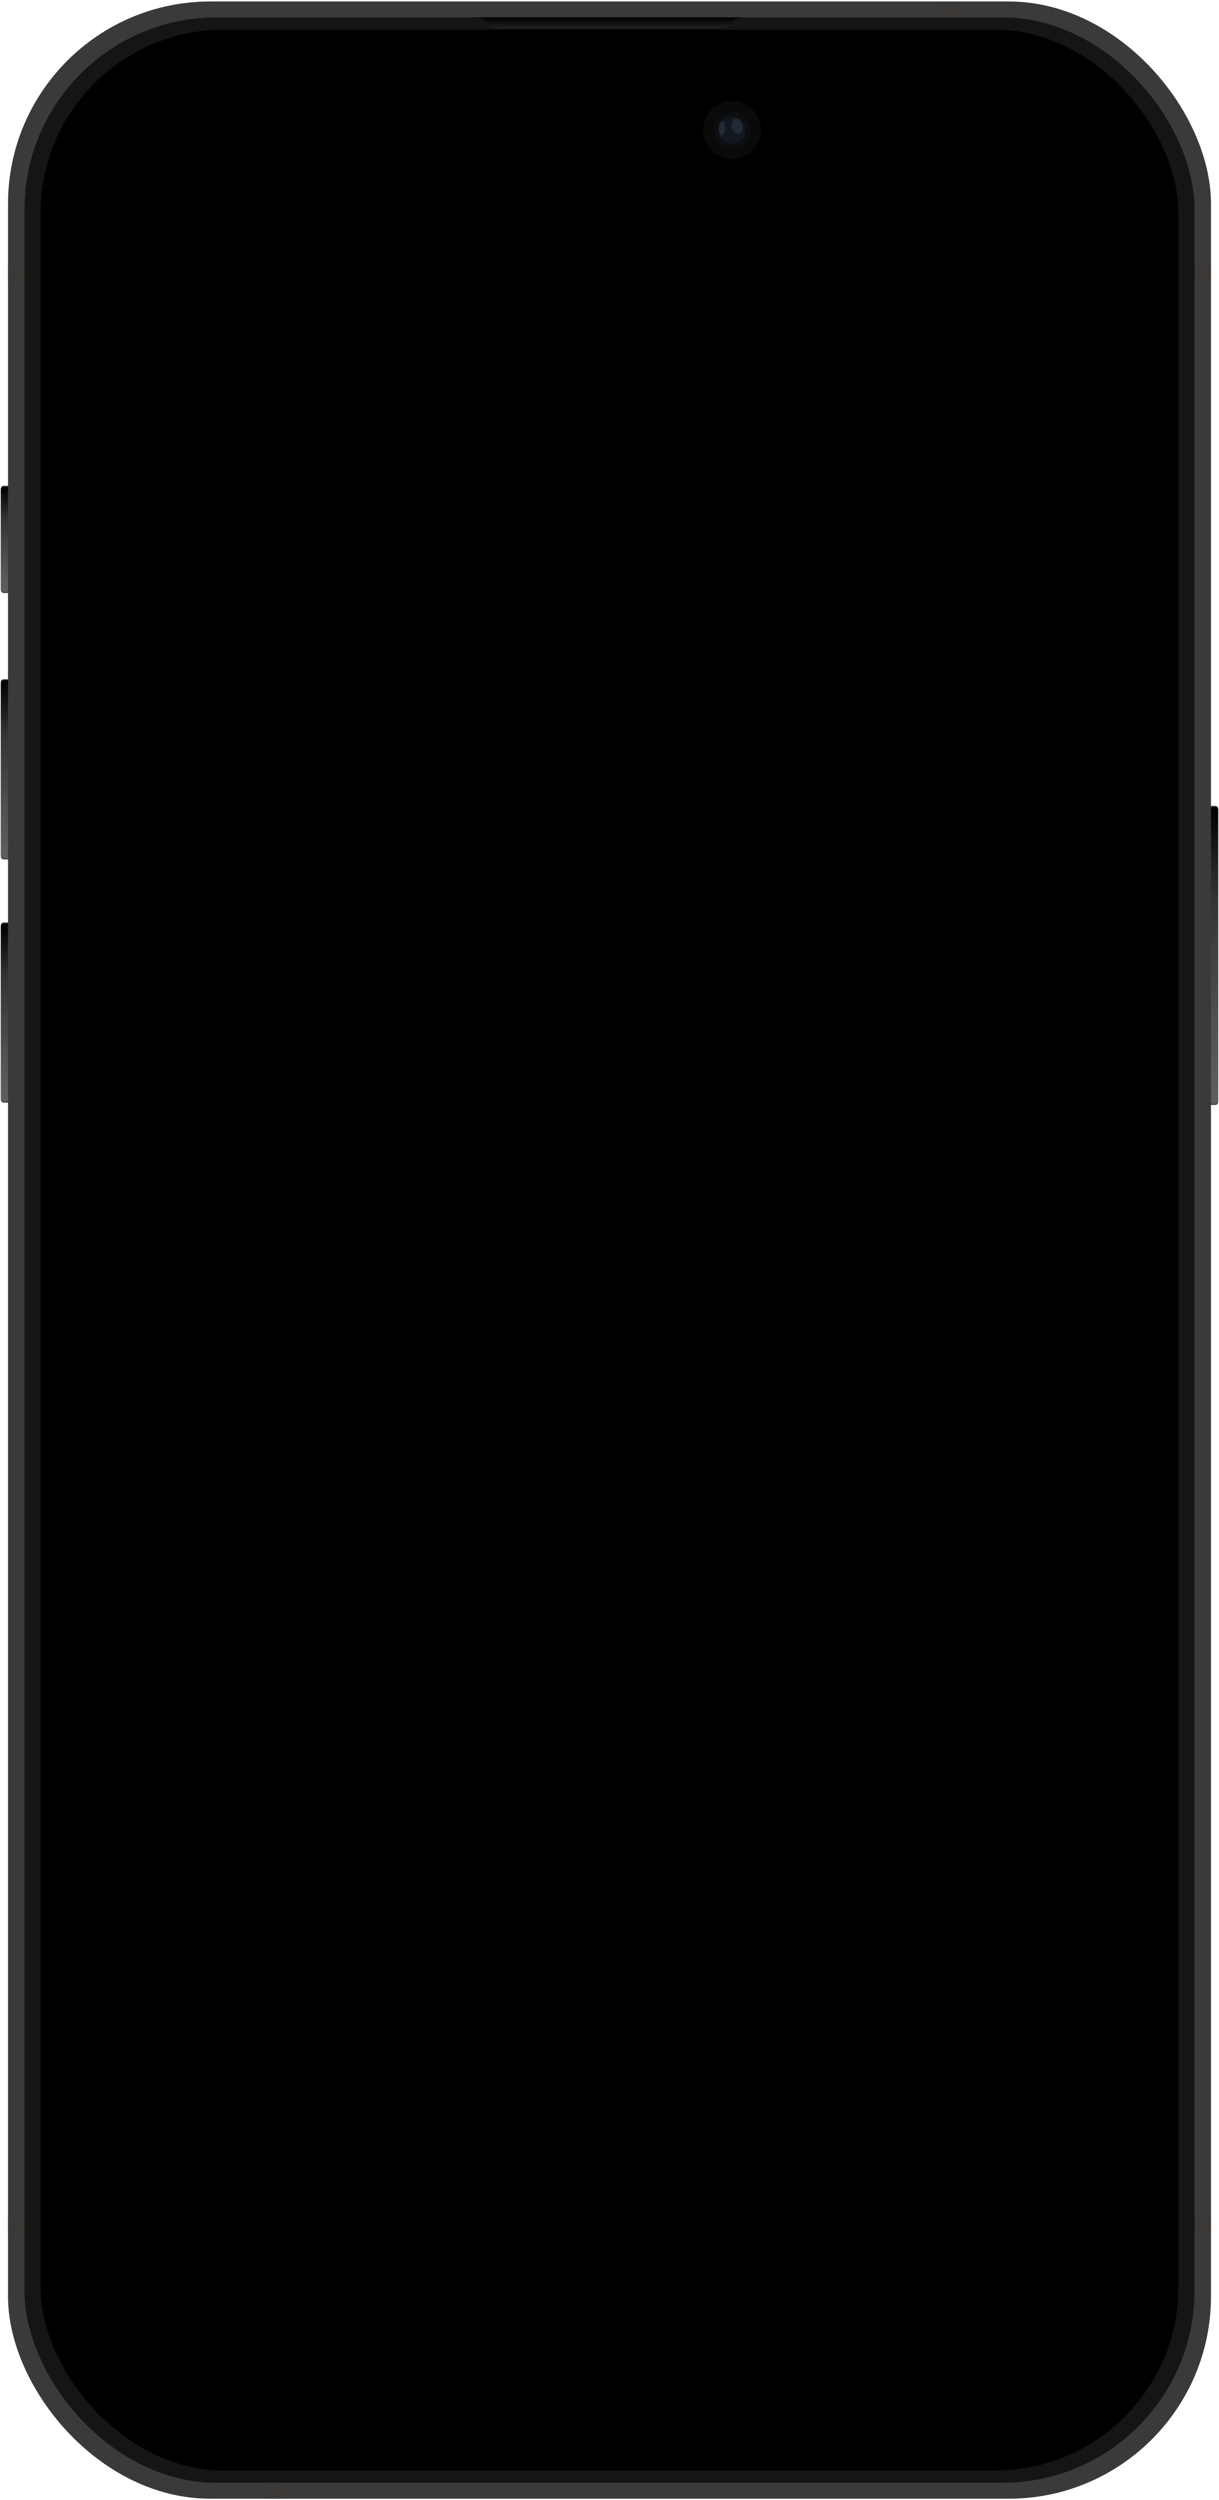 <svg
    viewBox="0 0 94.192 193.146"
    xmlns:xlink="http://www.w3.org/1999/xlink"
    xmlns="http://www.w3.org/2000/svg"
>
    <defs>
    <!-- Adjusted gradient for black frame -->
    <linearGradient id="a">
        <stop offset="0" stop-color="#000000" /> <!-- Deep black -->
        <stop offset=".3" stop-color="#333333" /> <!-- Dark gray -->
        <stop offset=".7" stop-color="#4f4f4f" /> <!-- Medium gray -->
        <stop offset="1" stop-color="#5f5f5f" /> <!-- Slightly lighter gray -->
    </linearGradient>

    <!-- Reference gradient for the main body -->
    <linearGradient
        xlink:href="#a"
        id="c"
        x1="305.225"
        y1="62.326"
        x2="305.225"
        y2="85.162"
        gradientUnits="userSpaceOnUse"
        gradientTransform="translate(-11.103)"
    />

    <!-- Additional gradient references for adjustments -->
    <linearGradient
        xlink:href="#a"
        id="d"
        gradientUnits="userSpaceOnUse"
        gradientTransform="translate(-103.313 -9.783)"
        x1="305.225"
        y1="62.326"
        x2="305.225"
        y2="75.992"
    />
    <linearGradient
        xlink:href="#a"
        id="e"
        gradientUnits="userSpaceOnUse"
        gradientTransform="translate(-103.313 -24.727)"
        x1="305.225"
        y1="62.326"
        x2="305.225"
        y2="70.357"
    />
    <linearGradient
        xlink:href="#a"
        id="f"
        gradientUnits="userSpaceOnUse"
        gradientTransform="translate(-103.313 9.006)"
        x1="305.225"
        y1="62.326"
        x2="305.225"
        y2="75.992"
    />

    <!-- Small element gradient -->
    <linearGradient
        xlink:href="#b"
        id="j"
        x1="39.383"
        y1="1.398"
        x2="39.383"
        y2="2.096"
        gradientUnits="userSpaceOnUse"
        gradientTransform="matrix(1.036 0 0 1.2 28.189 -9.468)"
    />
    <linearGradient id="b">
        <stop offset="0" stop-color="#000000" /> <!-- Black -->
        <stop offset="1" stop-color="#212121" /> <!-- Very dark gray -->
    </linearGradient>

    <!-- Filters -->
    <filter
        id="g"
        x="-.005"
        y="-.002"
        width="1.009"
        height="1.004"
        color-interpolation-filters="sRGB"
    >
        <feGaussianBlur stdDeviation=".177" />
    </filter>
    <filter
        id="h"
        x="-.192"
        width="1.385"
        y="-.082"
        height="1.165"
        color-interpolation-filters="sRGB"
    >
        <feGaussianBlur stdDeviation=".031" />
    </filter>
    <filter
        id="i"
        x="-.109"
        width="1.218"
        y="-.082"
        height="1.165"
        color-interpolation-filters="sRGB"
    >
        <feGaussianBlur stdDeviation=".031" />
    </filter>
</defs>

    <g transform="translate(-30.419 9.136)">
        <path
            d="M124.324 53.12h-1.408c-.122 0-.221.099-.221.221v22.66c0 .123.099.221.221.221h1.408c.122 0 .221-.099.221-.221v-22.66c0-.123-.099-.221-.221-.221z"
            fill="#3a3a3a"
        />
        <path
            d="M293.914 62.291h-1.433c-.116 0-.209.093-.209.209v22.512c0 .116.093.209.209.209h1.433c.116 0 .209-.093.209-.209V62.5c0-.116-.093-.209-.209-.209z"
            fill="url(#c)"
            transform="translate(-169.577 -9.085)"
        />
        <path
            d="M32.114 43.337h-1.408c-.122 0-.221.099-.221.221v13.474c0 .123.099.221.221.221h1.408c.122 0 .221-.099.221-.221v-13.474c0-.123-.099-.221-.221-.221z"
            fill="#3a3a3a"
        />
        <path
            d="M201.704 52.509h-1.433c-.116 0-.209.093-.209.209v13.326c0 .116.093.209.209.209h1.433c.116 0 .209-.093.209-.209V52.718c0-.116-.093-.209-.209-.209z"
            fill="url(#d)"
            transform="translate(-169.577 -9.085)"
        />
        <path
            d="M32.114 28.393h-1.408c-.122 0-.221.099-.221.221v7.838c0 .123.099.221.221.221h1.408c.122 0 .221-.099.221-.221v-7.838c0-.123-.099-.221-.221-.221z"
            fill="#3a3a3a"
        />
        <path
            d="M201.704 37.564h-1.433c-.116 0-.209.093-.209.209v7.691c0 .116.093.209.209.209h1.433c.116 0 .209-.093.209-.209v-7.691c0-.116-.093-.209-.209-.209z"
            fill="url(#e)"
            transform="translate(-169.577 -9.085)"
        />
        <path
            d="M32.114 62.126h-1.408c-.122 0-.221.099-.221.221v13.474c0 .123.099.221.221.221h1.408c.122 0 .221-.099.221-.221v-13.474c0-.123-.099-.221-.221-.221z"
            fill="#3a3a3a"
        />
        <path
            d="M201.704 71.297h-1.433c-.116 0-.209.093-.209.209v13.326c0 .116.093.209.209.209h1.433c.116 0 .209-.093.209-.209V71.506c0-.116-.093-.209-.209-.209z"
            fill="url(#f)"
            transform="translate(-169.577 -9.085)"
        />
        <rect
            width="92.954"
            height="192.918"
            x="31.038"
            y="-9.022"
            ry="15.627"
            fill="#3a3a3a"
        />
        <rect
            style="mix-blend-mode:normal"
            width="91.931"
            height="191.7"
            x="31.549"
            y="-8.413"
            ry="15.362"
            fill="#3a3a3a"
            filter="url(#g)"
        />
        <path
            d="M102.822-9.021V11.376H31.038v1.296h92.954v-1.296h-19.874V-9.021ZM31.038 162.203v1.296h19.873v20.397h1.296v-20.397h71.784v-1.296z"
            fill="#3d342c"
            fill-opacity=".295"
        />
        <rect
            width="90.405"
            height="190.456"
            x="32.312"
            y="-7.791"
            ry="14.837"
            fill="#151515"
        />
        <rect
            width="87.924"
            height="188.564"
            x="33.553"
            y="-6.845"
            ry="14.175"
        />
        <rect
            width="85.955"
            height="185.535"
            x="34.537"
            y="-5.33"
            ry="12.393"
            fill="#000000"
        />
        <g transform="translate(-169.807 -9.085)">
            <rect
                width="27.198"
                height="8.1"
                x="233.723"
                y="5.938"
                ry="4.05"
            />
            <g transform="matrix(1.706 0 0 1.706 159.184 -13.506)">
                <circle
                    style="marker:none"
                    cx="57.213"
                    cy="13.775"
                    r="1.312"
                    color="#000"
                    overflow="visible"
                    fill="#0a0a0a"
                    enable-background="accumulate"
                />
                <circle
                    style="marker:none"
                    cx="57.213"
                    cy="13.775"
                    r=".809"
                    color="#000"
                    overflow="visible"
                    fill="#0c0e11"
                    enable-background="accumulate"
                />
                <circle
                    style="marker:none"
                    cx="57.213"
                    cy="13.775"
                    r=".617"
                    color="#000"
                    overflow="visible"
                    fill="#12171e"
                    enable-background="accumulate"
                />
                <path
                    d="M-47.128 5.43c-.097.01-.236.159-.246.451-.01.292.118.451.19.451.072 0 .369-.425.056-.902z"
                    transform="matrix(.751 0 0 .751 92.191 9.283)"
                    fill="#425a72"
                    fill-opacity=".299"
                    fill-rule="evenodd"
                    filter="url(#h)"
                />
                <path
                    d="M-46.429 5.328c-.154.047-.183.295-.177.437.006.142.207.514.449.431.242-.083.283-.39.183-.596-.1-.207-.283-.354-.455-.272z"
                    transform="matrix(.751 0 0 .751 92.191 9.283)"
                    fill="#425a72"
                    fill-opacity=".299"
                    fill-rule="evenodd"
                    filter="url(#i)"
                />
            </g>
        </g>
        <path
            d="M66.883-7.791c1.089 0 1.061.26 1.286.554.164.215.376.283.793.283h17.104c.417 0 .628-.068.793-.283.225-.295.198-.554 1.287-.554z"
            fill="url(#j)"
        />
    </g>
</svg>